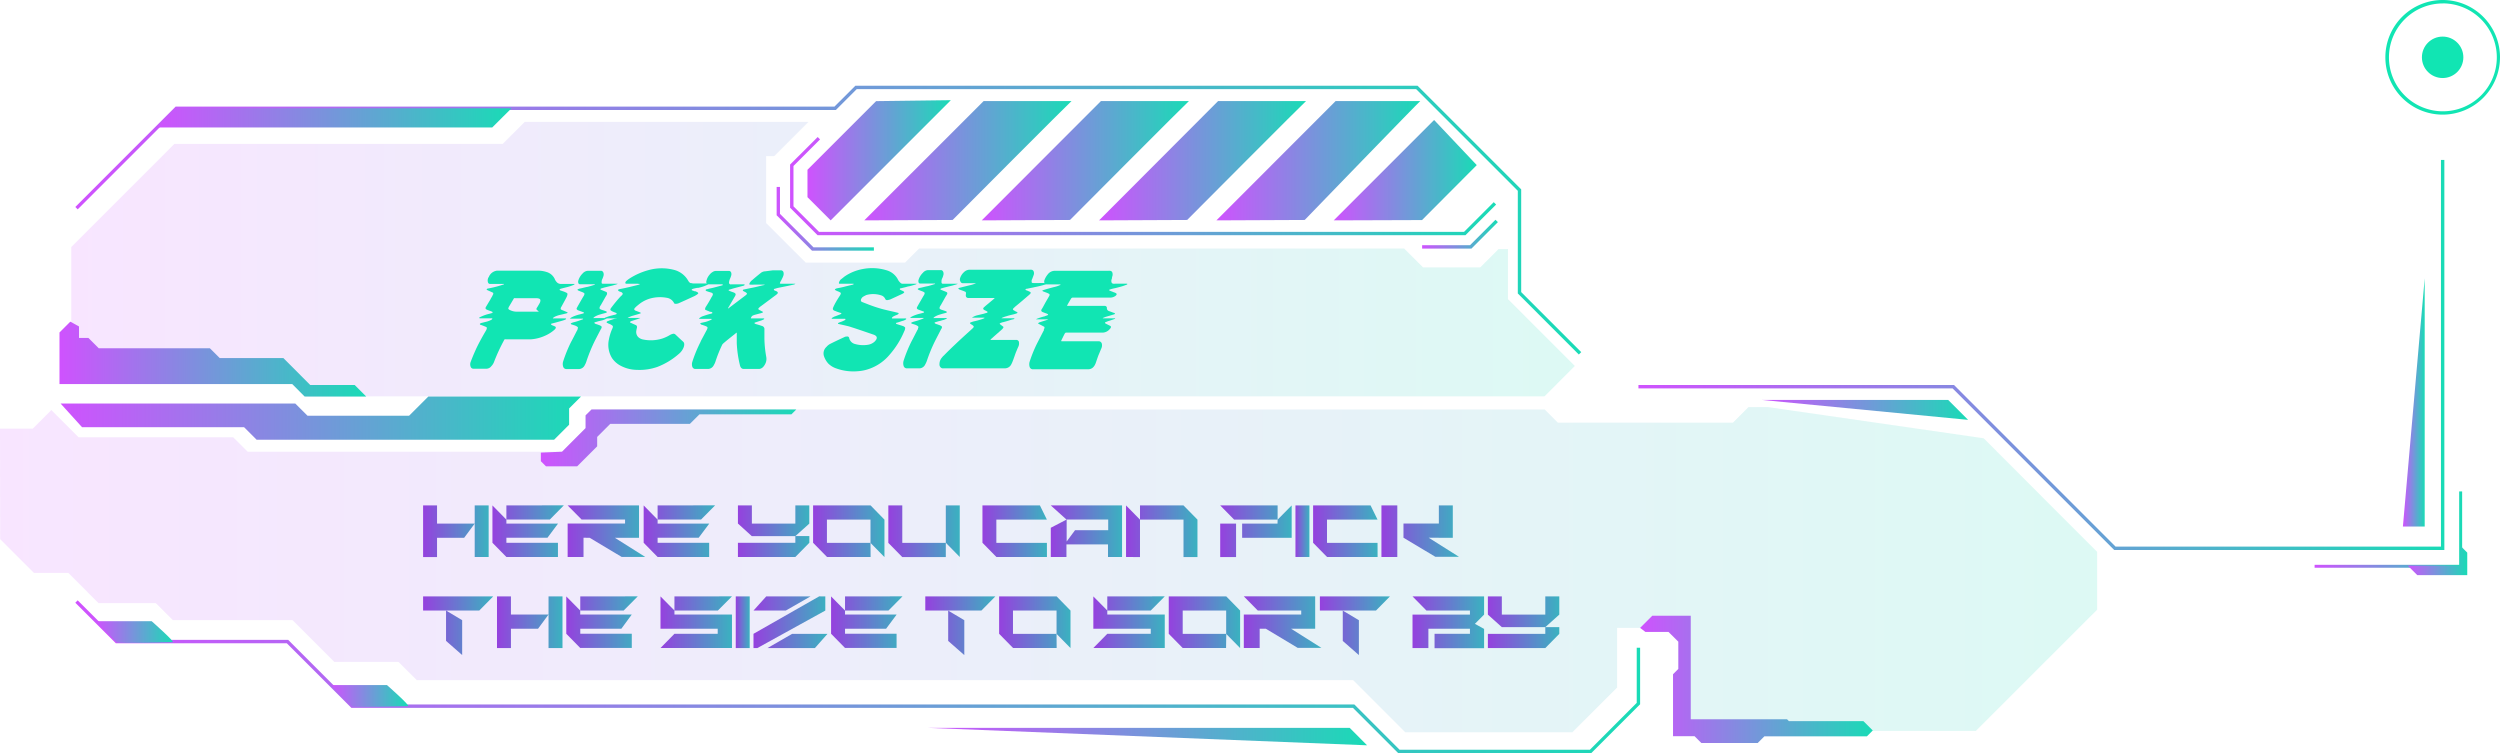 <svg xmlns="http://www.w3.org/2000/svg" xmlns:xlink="http://www.w3.org/1999/xlink" viewBox="0 0 494.63 149.01"><defs><style>.cls-1{fill:url(#New_Gradient_Swatch_1);}.cls-2{fill:url(#New_Gradient_Swatch_1-2);}.cls-3{fill:url(#New_Gradient_Swatch_1-3);}.cls-4{fill:url(#New_Gradient_Swatch_1-4);}.cls-5{fill:url(#New_Gradient_Swatch_1-5);}.cls-6{fill:url(#New_Gradient_Swatch_1-6);}.cls-7{fill:url(#New_Gradient_Swatch_1-7);}.cls-8{fill:url(#New_Gradient_Swatch_1-8);}.cls-9{fill:url(#New_Gradient_Swatch_1-9);}.cls-10{fill:url(#New_Gradient_Swatch_1-10);}.cls-11{fill:url(#New_Gradient_Swatch_1-11);}.cls-12{fill:url(#New_Gradient_Swatch_1-12);}.cls-13{fill:url(#New_Gradient_Swatch_1-13);}.cls-14{fill:url(#New_Gradient_Swatch_1-14);}.cls-15{fill:url(#New_Gradient_Swatch_1-15);}.cls-16{fill:url(#New_Gradient_Swatch_1-16);}.cls-17{fill:#11e5b3;}.cls-18{fill:url(#New_Gradient_Swatch_1-17);}.cls-19{fill:url(#New_Gradient_Swatch_1-18);}.cls-20{opacity:0.15;}.cls-21{fill:url(#New_Gradient_Swatch_1-19);}.cls-22{fill:url(#New_Gradient_Swatch_1-20);}.cls-23{fill:url(#New_Gradient_Swatch_1-21);}.cls-24{fill:url(#New_Gradient_Swatch_1-22);}.cls-25{fill:url(#New_Gradient_Swatch_1-23);}.cls-26{fill:url(#New_Gradient_Swatch_1-24);}.cls-27{fill:url(#New_Gradient_Swatch_1-25);}.cls-28{fill:url(#New_Gradient_Swatch_1-26);}.cls-29{fill:url(#New_Gradient_Swatch_2);}.cls-30{fill:url(#New_Gradient_Swatch_2-2);}.cls-31{fill:url(#New_Gradient_Swatch_2-3);}.cls-32{fill:url(#New_Gradient_Swatch_2-4);}.cls-33{fill:url(#New_Gradient_Swatch_2-5);}.cls-34{fill:url(#New_Gradient_Swatch_2-6);}.cls-35{fill:url(#New_Gradient_Swatch_2-7);}.cls-36{fill:url(#New_Gradient_Swatch_2-8);}.cls-37{fill:url(#New_Gradient_Swatch_2-9);}.cls-38{fill:url(#New_Gradient_Swatch_2-10);}.cls-39{fill:url(#New_Gradient_Swatch_2-11);}.cls-40{fill:url(#New_Gradient_Swatch_2-12);}.cls-41{fill:url(#New_Gradient_Swatch_2-13);}.cls-42{fill:url(#New_Gradient_Swatch_2-14);}.cls-43{fill:url(#New_Gradient_Swatch_2-15);}.cls-44{fill:url(#New_Gradient_Swatch_2-16);}.cls-45{fill:url(#New_Gradient_Swatch_2-17);}.cls-46{fill:url(#New_Gradient_Swatch_2-18);}.cls-47{fill:url(#New_Gradient_Swatch_2-19);}.cls-48{fill:url(#New_Gradient_Swatch_2-20);}.cls-49{fill:url(#New_Gradient_Swatch_2-21);}.cls-50{fill:url(#New_Gradient_Swatch_2-22);}.cls-51{fill:url(#New_Gradient_Swatch_2-23);}.cls-52{fill:url(#New_Gradient_Swatch_2-24);}.cls-53{fill:url(#New_Gradient_Swatch_2-25);}.cls-54{fill:url(#New_Gradient_Swatch_2-26);}.cls-55{fill:url(#New_Gradient_Swatch_2-27);}.cls-56{fill:url(#New_Gradient_Swatch_2-28);}.cls-57{fill:url(#New_Gradient_Swatch_2-29);}</style><linearGradient id="New_Gradient_Swatch_1" x1="14.9" y1="43.55" x2="312.85" y2="43.55" gradientUnits="userSpaceOnUse"><stop offset="0" stop-color="#cf52fe"/><stop offset="1" stop-color="#19dbb6"/></linearGradient><linearGradient id="New_Gradient_Swatch_1-2" x1="14.9" y1="133.89" x2="324.5" y2="133.89" xlink:href="#New_Gradient_Swatch_1"/><linearGradient id="New_Gradient_Swatch_1-3" x1="324.17" y1="70.23" x2="483.62" y2="70.23" xlink:href="#New_Gradient_Swatch_1"/><linearGradient id="New_Gradient_Swatch_1-4" x1="31.09" y1="23.33" x2="101.18" y2="23.33" xlink:href="#New_Gradient_Swatch_1"/><linearGradient id="New_Gradient_Swatch_1-5" x1="19.02" y1="125.05" x2="34.2" y2="125.05" xlink:href="#New_Gradient_Swatch_1"/><linearGradient id="New_Gradient_Swatch_1-6" x1="65.56" y1="137.69" x2="80.74" y2="137.69" xlink:href="#New_Gradient_Swatch_1"/><linearGradient id="New_Gradient_Swatch_1-7" x1="156.32" y1="36.82" x2="296.01" y2="36.82" xlink:href="#New_Gradient_Swatch_1"/><linearGradient id="New_Gradient_Swatch_1-8" x1="159.76" y1="31.71" x2="188.13" y2="31.71" xlink:href="#New_Gradient_Swatch_1"/><linearGradient id="New_Gradient_Swatch_1-9" x1="171.02" y1="31.81" x2="212.01" y2="31.81" xlink:href="#New_Gradient_Swatch_1"/><linearGradient id="New_Gradient_Swatch_1-10" x1="194.24" y1="31.81" x2="235.23" y2="31.81" xlink:href="#New_Gradient_Swatch_1"/><linearGradient id="New_Gradient_Swatch_1-11" x1="217.45" y1="31.81" x2="258.44" y2="31.81" xlink:href="#New_Gradient_Swatch_1"/><linearGradient id="New_Gradient_Swatch_1-12" x1="240.67" y1="31.81" x2="280.99" y2="31.81" xlink:href="#New_Gradient_Swatch_1"/><linearGradient id="New_Gradient_Swatch_1-13" x1="263.88" y1="33.67" x2="292.18" y2="33.67" xlink:href="#New_Gradient_Swatch_1"/><linearGradient id="New_Gradient_Swatch_1-14" x1="183.55" y1="145.74" x2="270.48" y2="145.74" xlink:href="#New_Gradient_Swatch_1"/><linearGradient id="New_Gradient_Swatch_1-15" x1="348.57" y1="81.1" x2="389.39" y2="81.1" xlink:href="#New_Gradient_Swatch_1"/><linearGradient id="New_Gradient_Swatch_1-16" x1="475.42" y1="79.62" x2="479.73" y2="79.62" xlink:href="#New_Gradient_Swatch_1"/><linearGradient id="New_Gradient_Swatch_1-17" x1="153.66" y1="43.29" x2="172.9" y2="43.29" xlink:href="#New_Gradient_Swatch_1"/><linearGradient id="New_Gradient_Swatch_1-18" x1="281.36" y1="46.33" x2="296.35" y2="46.33" xlink:href="#New_Gradient_Swatch_1"/><linearGradient id="New_Gradient_Swatch_1-19" x1="14.09" y1="51.27" x2="311.58" y2="51.27" xlink:href="#New_Gradient_Swatch_1"/><linearGradient id="New_Gradient_Swatch_1-20" x1="11.77" y1="71.05" x2="72.46" y2="71.05" xlink:href="#New_Gradient_Swatch_1"/><linearGradient id="New_Gradient_Swatch_1-21" x1="11.99" y1="82.73" x2="114.95" y2="82.73" xlink:href="#New_Gradient_Swatch_1"/><linearGradient id="New_Gradient_Swatch_1-22" x1="0" y1="112.71" x2="414.92" y2="112.71" xlink:href="#New_Gradient_Swatch_1"/><linearGradient id="New_Gradient_Swatch_1-23" x1="324.5" y1="134.42" x2="370.53" y2="134.42" xlink:href="#New_Gradient_Swatch_1"/><linearGradient id="New_Gradient_Swatch_1-24" x1="107.01" y1="86.64" x2="157.54" y2="86.64" xlink:href="#New_Gradient_Swatch_1"/><linearGradient id="New_Gradient_Swatch_1-25" x1="457.95" y1="104.78" x2="487.14" y2="104.78" xlink:href="#New_Gradient_Swatch_1"/><linearGradient id="New_Gradient_Swatch_1-26" x1="476.37" y1="110.91" x2="488.15" y2="110.91" xlink:href="#New_Gradient_Swatch_1"/><linearGradient id="New_Gradient_Swatch_2" x1="83.71" y1="105.09" x2="96.68" y2="105.09" gradientUnits="userSpaceOnUse"><stop offset="0" stop-color="#9541de"/><stop offset="1" stop-color="#3ab2c0"/></linearGradient><linearGradient id="New_Gradient_Swatch_2-2" x1="97.43" y1="105.09" x2="111.56" y2="105.09" xlink:href="#New_Gradient_Swatch_2"/><linearGradient id="New_Gradient_Swatch_2-3" x1="112.31" y1="105.09" x2="127.65" y2="105.09" xlink:href="#New_Gradient_Swatch_2"/><linearGradient id="New_Gradient_Swatch_2-4" x1="127.35" y1="105.09" x2="141.49" y2="105.09" xlink:href="#New_Gradient_Swatch_2"/><linearGradient id="New_Gradient_Swatch_2-5" x1="145.99" y1="105.09" x2="160.12" y2="105.09" xlink:href="#New_Gradient_Swatch_2"/><linearGradient id="New_Gradient_Swatch_2-6" x1="160.87" y1="105.09" x2="175.01" y2="105.09" xlink:href="#New_Gradient_Swatch_2"/><linearGradient id="New_Gradient_Swatch_2-7" x1="175.76" y1="105.09" x2="189.89" y2="105.09" xlink:href="#New_Gradient_Swatch_2"/><linearGradient id="New_Gradient_Swatch_2-8" x1="194.4" y1="105.09" x2="207.15" y2="105.09" xlink:href="#New_Gradient_Swatch_2"/><linearGradient id="New_Gradient_Swatch_2-9" x1="207.9" y1="105.09" x2="222.04" y2="105.09" xlink:href="#New_Gradient_Swatch_2"/><linearGradient id="New_Gradient_Swatch_2-10" x1="222.79" y1="105.09" x2="236.92" y2="105.09" xlink:href="#New_Gradient_Swatch_2"/><linearGradient id="New_Gradient_Swatch_2-11" x1="241.42" y1="105.09" x2="255.56" y2="105.09" xlink:href="#New_Gradient_Swatch_2"/><linearGradient id="New_Gradient_Swatch_2-12" x1="256.31" y1="105.09" x2="259.07" y2="105.09" xlink:href="#New_Gradient_Swatch_2"/><linearGradient id="New_Gradient_Swatch_2-13" x1="259.82" y1="105.09" x2="272.57" y2="105.09" xlink:href="#New_Gradient_Swatch_2"/><linearGradient id="New_Gradient_Swatch_2-14" x1="273.32" y1="105.09" x2="288.66" y2="105.09" xlink:href="#New_Gradient_Swatch_2"/><linearGradient id="New_Gradient_Swatch_2-15" x1="83.71" y1="123.8" x2="97.58" y2="123.8" xlink:href="#New_Gradient_Swatch_2"/><linearGradient id="New_Gradient_Swatch_2-16" x1="98.33" y1="123.1" x2="111.29" y2="123.1" xlink:href="#New_Gradient_Swatch_2"/><linearGradient id="New_Gradient_Swatch_2-17" x1="112.05" y1="123.1" x2="126.18" y2="123.1" xlink:href="#New_Gradient_Swatch_2"/><linearGradient id="New_Gradient_Swatch_2-18" x1="130.68" y1="123.1" x2="144.82" y2="123.1" xlink:href="#New_Gradient_Swatch_2"/><linearGradient id="New_Gradient_Swatch_2-19" x1="145.57" y1="123.1" x2="148.33" y2="123.1" xlink:href="#New_Gradient_Swatch_2"/><linearGradient id="New_Gradient_Swatch_2-20" x1="149.08" y1="123.1" x2="163.68" y2="123.1" xlink:href="#New_Gradient_Swatch_2"/><linearGradient id="New_Gradient_Swatch_2-21" x1="164.43" y1="123.1" x2="178.56" y2="123.1" xlink:href="#New_Gradient_Swatch_2"/><linearGradient id="New_Gradient_Swatch_2-22" x1="183.07" y1="123.8" x2="196.93" y2="123.8" xlink:href="#New_Gradient_Swatch_2"/><linearGradient id="New_Gradient_Swatch_2-23" x1="197.68" y1="123.1" x2="211.82" y2="123.1" xlink:href="#New_Gradient_Swatch_2"/><linearGradient id="New_Gradient_Swatch_2-24" x1="216.32" y1="123.1" x2="230.45" y2="123.1" xlink:href="#New_Gradient_Swatch_2"/><linearGradient id="New_Gradient_Swatch_2-25" x1="231.2" y1="123.1" x2="245.34" y2="123.1" xlink:href="#New_Gradient_Swatch_2"/><linearGradient id="New_Gradient_Swatch_2-26" x1="246.09" y1="123.1" x2="261.43" y2="123.1" xlink:href="#New_Gradient_Swatch_2"/><linearGradient id="New_Gradient_Swatch_2-27" x1="261.13" y1="123.8" x2="274.99" y2="123.8" xlink:href="#New_Gradient_Swatch_2"/><linearGradient id="New_Gradient_Swatch_2-28" x1="279.49" y1="123.1" x2="293.63" y2="123.1" xlink:href="#New_Gradient_Swatch_2"/><linearGradient id="New_Gradient_Swatch_2-29" x1="294.38" y1="123.1" x2="308.51" y2="123.1" xlink:href="#New_Gradient_Swatch_2"/></defs><title>divider_subtree_07</title><g id="Layer_2" data-name="Layer 2"><g id="Layer_1-2" data-name="Layer 1"><polygon class="cls-1" points="312.37 70.14 300.3 58.06 300.3 37.75 280.18 17.63 169.51 17.63 165.38 21.76 35.03 21.76 15.37 41.42 14.9 40.95 34.75 21.09 165.1 21.09 169.24 16.96 280.46 16.96 300.97 37.47 300.97 57.79 312.85 69.67 312.37 70.14"/><polygon class="cls-2" points="314.83 149.01 276.64 149.01 267.68 140.05 69.52 140.05 56.74 127.27 22.92 127.27 14.9 119.25 15.37 118.78 23.2 126.6 57.02 126.6 69.79 139.38 267.96 139.38 276.91 148.34 314.56 148.34 323.83 139.06 323.83 128.16 324.5 128.16 324.5 139.34 314.83 149.01"/><polygon class="cls-3" points="483.62 108.82 418.3 108.82 386.32 76.84 324.17 76.84 324.17 76.17 386.6 76.17 418.57 108.15 482.95 108.15 482.95 31.64 483.62 31.64 483.62 108.82"/><polygon class="cls-4" points="31.09 25.22 97.39 25.22 101.19 21.43 34.89 21.43 31.09 25.22"/><path class="cls-5" d="M19,122.9H30s4.72,4.16,4.16,4.16-10.78.31-11.09,0Z"/><path class="cls-6" d="M65.56,135.54h11s4.73,4.16,4.16,4.16-10.78.31-11.09,0Z"/><polygon class="cls-7" points="289.94 46.54 161.76 46.54 156.32 41.1 156.32 32.56 161.78 27.11 162.25 27.58 156.99 32.84 156.99 40.82 162.04 45.87 289.67 45.87 295.54 40 296.01 40.47 289.94 46.54"/><polygon class="cls-8" points="173.34 20.01 159.76 33.59 159.76 39.01 164.35 43.6 188.13 19.82 173.34 20.01"/><path class="cls-9" d="M171,43.6,194.61,20H212c-.11,0-23.52,23.52-23.52,23.52Z"/><path class="cls-10" d="M194.24,43.6,217.82,20h17.41c-.11,0-23.53,23.52-23.53,23.52Z"/><path class="cls-11" d="M217.45,43.6,241,20h17.4c-.11,0-23.52,23.52-23.52,23.52Z"/><path class="cls-12" d="M240.67,43.6,264.25,20H281c-.11,0-22.86,23.52-22.86,23.52Z"/><path class="cls-13" d="M283.74,23.74,263.88,43.6l17.47-.06s5.07-5.1,10.83-10.87Z"/><polyline class="cls-14" points="183.55 144.01 267.04 144.01 270.48 147.46"/><polyline class="cls-15" points="348.57 79.13 385.45 79.13 389.39 83.07"/><polyline class="cls-16" points="475.42 104.17 479.73 104.17 479.73 55.07"/><circle class="cls-17" cx="483.28" cy="11.34" r="4.1"/><path class="cls-17" d="M483.28,22.68a11.34,11.34,0,1,1,11.35-11.34A11.35,11.35,0,0,1,483.28,22.68Zm0-22A10.67,10.67,0,1,0,494,11.34,10.69,10.69,0,0,0,483.28.67Z"/><polygon class="cls-18" points="172.9 49.6 160.66 49.6 153.66 42.59 153.66 36.98 154.32 36.98 154.32 42.31 160.94 48.93 172.9 48.93 172.9 49.6"/><polygon class="cls-19" points="291.13 49.18 281.37 49.18 281.37 48.51 290.85 48.51 295.88 43.48 296.36 43.95 291.13 49.18"/><g class="cls-20"><polygon class="cls-21" points="14.1 48.88 34.49 28.48 99.45 28.48 103.81 24.13 159.94 24.13 153.18 30.89 151.58 30.89 151.58 44.13 159.42 51.96 179.06 51.96 181.85 49.17 277.81 49.17 281.54 52.9 292.87 52.9 296.49 49.28 298.35 49.28 298.35 59.18 311.58 72.41 305.58 78.42 60.51 78.42 55.25 73.16 14.1 73.16 14.1 48.88"/></g><polygon class="cls-22" points="13.91 63.64 11.77 65.78 11.77 75.99 57.82 75.99 60.28 78.46 72.46 78.46 70.17 76.17 61.38 76.17 56.07 70.85 43.48 70.85 41.53 68.91 19.54 68.91 17.49 66.86 15.63 66.86 15.63 64.59 13.91 63.64"/><polygon class="cls-23" points="11.99 79.84 58.42 79.84 60.84 82.25 80.94 82.25 84.74 78.46 114.95 78.46 112.6 80.81 112.6 84.03 109.63 87 50.77 87 48.29 84.52 16.23 84.52 11.99 79.84"/><g class="cls-20"><polygon class="cls-24" points="0 84.81 6.48 84.81 10.16 81.13 15.54 86.52 46.15 86.52 49 89.37 111.2 89.37 115.86 84.7 115.86 82.18 117.03 81.02 305.62 81.02 308.23 83.63 342.85 83.63 345.94 80.54 349.77 80.54 392.46 86.71 414.92 109.18 414.92 120.63 390.92 144.62 332.13 144.62 332.13 124.23 319.95 124.23 319.95 136.03 311.09 144.88 278.03 144.88 267.71 134.56 82.45 134.56 78.84 130.96 66.14 130.96 57.87 122.69 34.2 122.69 30.83 119.33 19.49 119.33 13.52 113.35 6.72 113.35 0.03 106.66 0 84.81"/></g><polygon class="cls-25" points="324.5 124.23 326.9 121.83 334.52 121.83 334.52 142.31 353.57 142.31 353.94 142.68 368.68 142.68 370.53 144.53 369.38 145.68 349.09 145.68 347.77 147 336.61 147 335.27 145.66 331.01 145.66 331.01 133.4 332.06 132.35 332.06 126.96 330.12 125.03 325.55 125.03 324.5 124.23"/><polygon class="cls-26" points="111.2 89.37 115.86 84.7 115.86 82.18 117.03 81.02 157.54 81.02 156.58 81.98 138.39 81.98 136.5 83.86 120.74 83.86 118.15 86.45 118.15 88.31 114.2 92.26 108.02 92.26 107.01 91.25 107.01 89.55 111.2 89.37"/><polygon class="cls-27" points="487.14 112.33 457.95 112.33 457.95 111.75 486.55 111.75 486.55 97.23 487.14 97.23 487.14 112.33"/><polygon class="cls-28" points="486.85 108.04 488.15 109.34 488.15 113.79 478.26 113.79 476.37 111.9 486.72 111.9 486.85 108.04"/><path class="cls-29" d="M86.47,100v3.59h7.45l-2.09,2.82H86.47v3.81H83.71V100Zm7.45,0h2.76V110.2H93.92V100Z"/><path class="cls-30" d="M108.32,106.39h-8.13v1h10.2v2.81h-10.2l-2.76-2.81V100l2.76,2.81v.78h10.22Zm3.24-6.41-2.77,2.81h-8.6V100Z"/><path class="cls-31" d="M115.45,106.39v3.81h-3.14v-6.62h11.36v-.79h-8.6L112.31,100h14.12v6.41h-4.77l6,3.78H123l-6.32-3.78Z"/><path class="cls-32" d="M138.24,106.39h-8.13v1h10.2v2.81h-10.2l-2.76-2.81V100l2.76,2.81v.78h10.22Zm3.25-6.41-2.78,2.81h-8.6V100Z"/><path class="cls-33" d="M160.12,100v3.6l-2.77,2.48h-8.6L146,103.58V100h2.76v3.6h8.6V100ZM146,107.39h11.36v-1.33h2.77v1.33l-2.77,2.81H146Z"/><path class="cls-34" d="M172.25,110.2h-8.62l-2.76-2.81V100h11.38l2.74,2.81,0,7.41-2.76-2.81v-4.6h-8.62v4.6h8.62Z"/><path class="cls-35" d="M178.52,100v7.41h8.61v2.81h-8.61l-2.76-2.81V100Zm8.61,0h2.76V110.2l-2.76-2.81Z"/><path class="cls-36" d="M207.14,110.2h-10l-2.76-2.81V100h11.37l1.38,2.81h-10v4.6h10Z"/><path class="cls-37" d="M207.9,100H222V110.2h-2.78v-2.49H211v2.49H207.9v-5.78l3.14-1.63v4.35l1.66-2.24h6.56v-2.11H211Z"/><path class="cls-38" d="M222.79,110.2V100l2.76,2.81v7.41ZM234.16,100l2.76,2.81v7.41h-2.76v-7.41h-8.61V100Z"/><path class="cls-39" d="M241.42,100h11.36v2.81h-8.6Zm0,10.22v-6.62h3.14v6.62Zm11.36-7.41,2.78-2.81v6.41h-9.8v-2.81h7Z"/><path class="cls-40" d="M259.07,100V110.2h-2.76V100Z"/><path class="cls-41" d="M272.56,110.2h-10l-2.76-2.81V100h11.37l1.38,2.81h-10v4.6h10Z"/><path class="cls-42" d="M273.32,110.2V100h3.14V110.2Zm9.35-3.81,6,3.78H284l-6.32-3.78v-2.81h7V100h2.76v6.41Z"/><path class="cls-43" d="M97.58,118l-2.76,2.8H83.71V118ZM91.44,129.6l-3.19-2.8v-6l3.19,1.9Z"/><path class="cls-44" d="M101.09,118v3.58h7.44l-2.08,2.82h-5.36v3.82H98.33V118Zm7.44,0h2.76v10.22h-2.76V118Z"/><path class="cls-45" d="M122.94,124.39h-8.13v1H125v2.81h-10.2l-2.76-2.81V118l2.76,2.8v.78H125Zm3.24-6.4-2.78,2.8h-8.59V118Z"/><path class="cls-46" d="M133.44,120.79v.8h11.38v6.62H130.68l2.76-2.81H142v-1H130.68V118Zm11.38-2.8-2.78,2.8h-8.6V118Z"/><path class="cls-47" d="M148.33,118v10.22h-2.76V118Z"/><path class="cls-48" d="M163.29,118v2.8l-13.45,7.42h-.76V125.4l13-7.41Zm-2.93,0-4.89,2.8h-6.39l2.52-2.8Zm-3.64,7.41h7l-2.49,2.81h-9.38Z"/><path class="cls-49" d="M175.32,124.39h-8.13v1h10.2v2.81h-10.2l-2.76-2.81V118l2.76,2.8v.78h10.22Zm3.24-6.4-2.77,2.8h-8.6V118Z"/><path class="cls-50" d="M196.93,118l-2.76,2.8h-11.1V118Zm-6.14,11.61-3.19-2.8v-6l3.19,1.9Z"/><path class="cls-51" d="M209.06,128.21h-8.62l-2.76-2.81V118h11.38l2.74,2.8,0,7.42-2.76-2.81v-4.61h-8.62v4.61h8.62Z"/><path class="cls-52" d="M219.08,120.79v.8h11.37v6.62H216.32l2.76-2.81h8.6v-1H216.32V118Zm11.37-2.8-2.77,2.8h-8.6V118Z"/><path class="cls-53" d="M242.58,128.21H234l-2.76-2.81V118h11.38l2.74,2.8,0,7.42-2.76-2.81v-4.61H234v4.61h8.62Z"/><path class="cls-54" d="M249.23,124.39v3.82h-3.14v-6.62h11.36v-.8h-8.6l-2.76-2.8h14.12v6.4h-4.77l6,3.79h-4.69l-6.31-3.79Z"/><path class="cls-55" d="M275,118l-2.76,2.8h-11.1V118Zm-6.14,11.61-3.19-2.8v-6l3.19,1.9Z"/><path class="cls-56" d="M293.63,118v3.6l-1.82,1.83,1.82,1v3.82h-9.8V125.4h7v-1h-8.22v3.82h-3.14v-6.62h11.36v-.8h-8.6l-2.76-2.8Z"/><path class="cls-57" d="M308.51,118v3.6l-2.77,2.48h-8.6l-2.76-2.48V118h2.76v3.6h8.6V118Zm-14.13,7.41h11.36v-1.33h2.77v1.33l-2.77,2.81H294.38Z"/><path class="cls-17" d="M105,67.14c-.34,0-2,0-4.91,0a.47.47,0,0,0-.25,0,1.66,1.66,0,0,0-.19.32,35.19,35.19,0,0,0-1.88,4.09,2.5,2.5,0,0,1-.56.9,1.26,1.26,0,0,1-.89.5H93.69a.56.56,0,0,1-.57-.39,1.31,1.31,0,0,1,0-.95c.26-.69.59-1.5,1-2.41s1.09-2.2,2-3.75a1.33,1.33,0,0,0,.21-.56c0-.1-.09-.18-.26-.25s-.33-.14-.87-.34h-.06c-.14-.06-.21-.13-.19-.21s.14-.15.36-.21l1-.25a3.69,3.69,0,0,0,1-.42c.07-.08.11-.13.11-.16s0,0-.08-.07H95.06c-.15,0-.23,0-.25-.08s.2-.18.62-.36a7.52,7.52,0,0,1,1.37-.45l.5-.14c.09,0,.15-.09.16-.14s0-.11-.13-.14a.69.69,0,0,0-.18-.09l-.34-.12-.27-.1a2.46,2.46,0,0,1-.36-.17c-.15-.11-.16-.29,0-.53l.56-.94a5.61,5.61,0,0,0,.42-.74,3.74,3.74,0,0,0,.34-.62c.13-.22.13-.38,0-.47l-1.12-.51c-.08,0-.1-.06-.08-.12s.07-.12.16-.16L97,57a22.18,22.18,0,0,0,2.58-.7c.09,0,.14-.06.14-.12a.1.1,0,0,0-.08,0H97a.44.44,0,0,1-.42-.23,1.21,1.21,0,0,1,.14-1.17,2,2,0,0,1,1.63-1.23h7.84a5.8,5.8,0,0,1,2,.28,2.58,2.58,0,0,1,1.54,1.31,2,2,0,0,0,.56.81,1.17,1.17,0,0,0,.72.23h2.61c.05,0,.08,0,.08,0s-.05.12-.17.17a7.8,7.8,0,0,1-1.31.45l-.6.15-.61.16c-.18.05-.28.12-.3.19a.32.32,0,0,0,.19.17l.51.17a3.3,3.3,0,0,1,.5.2c.22.09.35.19.37.3a1.72,1.72,0,0,1-.2.68q-.09.2-.87,1.62l-.1.18a1.72,1.72,0,0,1-.12.21c-.08.19-.07.32,0,.39a1,1,0,0,0,.34.17l.87.37c.13.07.14.14,0,.19a1.45,1.45,0,0,1-.39.11l-.37.1-.39.09-.39.09a4.54,4.54,0,0,0-.68.23,2.12,2.12,0,0,0-.42.22c-.13.09-.18.16-.16.2s.07,0,.16,0h2.16c.19,0,.28,0,.28.09s-.1.13-.31.22-.58.19-1.12.34l-.64.18-.58.15-.23.06c-.12.06-.13.12-.06.2l.23.14.23.09.3.13c.24.15.19.37-.14.67a7.18,7.18,0,0,1-1.88,1.18A8.15,8.15,0,0,1,105,67.14ZM106.12,59H102a.78.78,0,0,0-.28,0,.68.68,0,0,0-.14.2l-.08.14c-.19.31-.43.73-.73,1.23a1.17,1.17,0,0,0-.2.48c0,.09.08.17.23.25a3.05,3.05,0,0,0,1.26.36h4.37c.09,0,.14,0,.15,0s0-.06-.07-.1,0,0-.08-.07-.1-.06-.11-.1-.2-.15-.2-.22a.91.91,0,0,1,.2-.42c.22-.37.38-.64.47-.81.22-.47.17-.76-.17-.87A1.7,1.7,0,0,0,106.12,59Z"/><path class="cls-17" d="M119.31,56.14h2.83l.07,0a0,0,0,0,1,0,0s0,0-.09.06-.47.16-1,.31l-1.49.36-.69.2a.2.2,0,0,0-.14.14c0,.05,0,.09.08.11l.25.11a.94.94,0,0,1,.2.08c.39.15.61.25.67.28s.21.3,0,.62-.57,1-1.15,2a1.1,1.1,0,0,0-.24.54q0,.15.3.3l.46.15.43.15c.19.08.28.14.28.2s-.15.14-.39.2c-.54.14-.9.25-1.07.3a3.89,3.89,0,0,0-1,.45c-.15.11-.22.19-.2.23s.06,0,.17,0h2.1l.24,0s.07,0,.07.07-.05.07-.14.11-.31.14-.48.2-.41.12-.73.19a6.06,6.06,0,0,0-.61.17,1.58,1.58,0,0,0-.37.11c-.11.06-.12.12,0,.2a.73.73,0,0,0,.19.11l.19.06a1.28,1.28,0,0,1,.21.07l.19.07a1.49,1.49,0,0,1,.37.16c.14.08.22.16.23.24a.93.93,0,0,1-.18.46c-.73,1.4-1.16,2.23-1.29,2.5A32.09,32.09,0,0,0,116,71.57a3.83,3.83,0,0,1-.3.67,1.34,1.34,0,0,1-1.1.78c-1,0-1.85,0-2.55,0a.65.65,0,0,1-.62-.46,1.69,1.69,0,0,1,0-1.08,28.54,28.54,0,0,1,1.56-3.83c.08-.12.47-.87,1.18-2.27l.09-.11a.39.39,0,0,0,0-.14q.16-.34,0-.45a1.67,1.67,0,0,0-.39-.23,2.46,2.46,0,0,0-.34-.12l-.3-.1a.87.87,0,0,1-.23-.08c-.11-.08-.09-.15.06-.23a3,3,0,0,1,.36-.14,12,12,0,0,0,1.82-.59c.08,0,.12,0,.12-.08s0-.06-.06-.06H113c-.17,0-.25,0-.25,0a1.89,1.89,0,0,1,.36-.28,7.15,7.15,0,0,1,1.57-.56l.64-.17c.11,0,.18-.08.2-.14a.13.13,0,0,0,0-.07.26.26,0,0,0-.14-.07l-.93-.34a.71.71,0,0,1-.28-.16c-.11-.1-.12-.24,0-.42s.07-.14.17-.31c.7-1.23,1.08-1.88,1.12-1.93a1,1,0,0,0,.18-.47c0-.08-.08-.16-.21-.23a3,3,0,0,0-.48-.2l-.42-.17c-.19-.07-.27-.14-.27-.21s.14-.13.38-.21a7.42,7.42,0,0,0,.76-.17c.37-.09.66-.16.87-.19.43-.11.85-.24,1.26-.37.11,0,.16-.08.16-.14s0,0-.11,0-.42,0-.64,0h-2.16a.36.36,0,0,1-.35-.21.84.84,0,0,1,0-.55,3.33,3.33,0,0,1,.85-1.38,1.48,1.48,0,0,1,1-.52H119a.53.53,0,0,1,.21.11.75.75,0,0,1,.15.2.66.66,0,0,1,.07.26.91.91,0,0,1,0,.32,3.77,3.77,0,0,1-.23.68,1.27,1.27,0,0,0-.16.75C119,56,119.08,56.16,119.31,56.14Z"/><path class="cls-17" d="M126.14,56.14H124c-.19,0-.28-.06-.28-.17s.06-.27.25-.42a5.48,5.48,0,0,1,.59-.45,13.57,13.57,0,0,1,3.83-1.68,9.68,9.68,0,0,1,5.07,0A4.53,4.53,0,0,1,136,55.27a.65.65,0,0,0,.09.15l.1.16.09.14a.35.35,0,0,0,.09.11l.1.08a.38.38,0,0,0,.13.09l.15,0a1.73,1.73,0,0,0,.62.09h1.48l.69,0h.32c.17,0,.25,0,.25.08s-.11.16-.33.26a8.09,8.09,0,0,1-1.66.53l-.21,0-.39.08-.29.07c-.23.06-.35.12-.37.2s0,.11.14.17l.09,0,.15.08.17.06.15,0a2.63,2.63,0,0,1,.37.17c.15.07.22.15.22.22s-.1.18-.31.31-.29.18-.42.25c-1.38.64-2.4,1.1-3.08,1.4a1.59,1.59,0,0,1-.56.14c-.22,0-.37,0-.44-.19a1.9,1.9,0,0,0-1.43-1,7.21,7.21,0,0,0-3.53.22,6.3,6.3,0,0,0-2.16,1.24,3.37,3.37,0,0,0-.39.33c-.22.21-.34.36-.35.46s.08.2.27.3a2,2,0,0,1,.3.11l.29.11a2.93,2.93,0,0,1,.39.17c.09.06.07.11-.06.17l-.45.14-1.23.36a4.59,4.59,0,0,0-.64.28c-.1,0-.14.07-.14.09s0,0,.11,0h.31c1,0,1.69,0,1.93,0,.07,0,.11,0,.11,0s0,.06-.14.08a8,8,0,0,1-.78.28l-.81.26c-.17.07-.27.14-.29.19s0,.1.17.17l1,.45c.21.11.26.32.17.64a2.7,2.7,0,0,0-.08.39,1.47,1.47,0,0,0,.28,1.24,1.82,1.82,0,0,0,1,.56,7.56,7.56,0,0,0,3.91-.2,7.75,7.75,0,0,0,1.35-.62,2,2,0,0,1,.64-.28.52.52,0,0,1,.56.14c.56.53,1.06,1,1.49,1.38.26.22.31.58.14,1.09a3.1,3.1,0,0,1-.9,1.29,14.06,14.06,0,0,1-4.31,2.63,10.57,10.57,0,0,1-4,.59,7.08,7.08,0,0,1-3.16-.76,4.71,4.71,0,0,1-1.8-1.54,5,5,0,0,1-.64-3.7,9.86,9.86,0,0,1,.67-2.15,1,1,0,0,0,.12-.46.41.41,0,0,0-.23-.24,2,2,0,0,0-.56-.28l-.42-.2a.12.12,0,0,1,0-.14c0-.05,0-.1.12-.14l.47-.19.87-.28a.34.34,0,0,0,.14-.05l.15,0,.13,0s.06,0,.06-.06v0s0,0,0,0h-2.3s-.06,0-.06,0a.17.17,0,0,1,.06-.12,4.53,4.53,0,0,1,.48-.19c.15-.06.4-.13.75-.23l.33-.08a2,2,0,0,1,.34-.08l.26-.09c.09,0,.14-.08.14-.14s0-.09,0-.11l-.7-.28a1.72,1.72,0,0,1-.31-.17c-.15-.07-.22-.16-.22-.25a.83.83,0,0,1,.22-.42,26.93,26.93,0,0,1,1.79-2.16,3.08,3.08,0,0,0,.31-.3q.25-.28,0-.45a.34.34,0,0,0-.2-.14l-.39-.14s0,0,0,0-.24-.16-.21-.25.15-.16.37-.2q.87-.16,2.07-.45c1-.24,1.61-.39,1.74-.44s.11-.08.11-.12,0,0-.08,0Z"/><path class="cls-17" d="M152.94,53.48h1.57a.53.53,0,0,1,.49.35,1.19,1.19,0,0,1-.05.82,3.18,3.18,0,0,1-.25.54l-.12.26-.16.27a1,1,0,0,0-.12.36s.08.06.23.06h2.63c.14,0,.2,0,.2,0s-.05.08-.17.12-.64.16-1.2.28l-2.16.44-.58.17a.12.12,0,0,0-.12.06.17.17,0,0,0,0,.14.09.09,0,0,0,.06.08.77.77,0,0,0,.24.11l.21.09c.17.09.25.19.25.31s-.14.25-.36.42-.62.45-.94.7l-1.09.81-.94.7a1.66,1.66,0,0,0-.37.31c-.18.14-.2.28-.05.39l.36.19a3.39,3.39,0,0,0,.39.2.15.15,0,0,1,.06.11.27.27,0,0,1-.14.11l-.28.09-.53.14-.65.17a4.15,4.15,0,0,0-.42.16.53.53,0,0,0-.22.2.81.81,0,0,0-.14.28c0,.06,0,.08,0,.08h.73c1.15,0,1.77,0,1.84,0a.05.05,0,0,1,.06.06.17.17,0,0,1-.06.11,3,3,0,0,1-.75.31l-1,.33c-.08,0-.11.08-.11.12s0,.07.08.11a.94.94,0,0,0,.2.08l.38.11.4.12.56.19a.65.65,0,0,1,.34.67c0,.51,0,1.11,0,1.82a22.93,22.93,0,0,0,.36,3.56A2.12,2.12,0,0,1,151.4,72c-.34.68-.77,1-1.29,1q-1,0-2.94,0c-.39,0-.64-.23-.76-.7a22.31,22.31,0,0,1-.64-4.42c0-.25,0-.61,0-1.09s0-.76,0-.82,0-.14,0-.15-.06,0-.14.07c-1.12.9-2,1.59-2.54,2.07a1,1,0,0,0-.26.37,26.63,26.63,0,0,0-1.28,3.22,3.14,3.14,0,0,1-.31.67,1.33,1.33,0,0,1-1.09.78q-1.47,0-2.52,0a.64.64,0,0,1-.65-.42,1.63,1.63,0,0,1,0-1,27,27,0,0,1,1.63-3.95c0-.11.42-.81,1.09-2.1a1.19,1.19,0,0,1,.1-.17,1.59,1.59,0,0,0,.09-.2c.13-.26.12-.43,0-.5a2.08,2.08,0,0,0-.42-.2l-.34-.12a1,1,0,0,0-.25-.07.63.63,0,0,1-.25-.14c-.12-.08-.11-.14,0-.2a.67.67,0,0,1,.2-.07l.43-.1a3.48,3.48,0,0,0,.46-.11,6.16,6.16,0,0,0,1-.39c.06,0,.09-.08.09-.11a.12.12,0,0,0-.12-.06h-1.61l-.6,0c-.15,0-.19,0-.11-.14l.14-.11a2.18,2.18,0,0,1,.7-.33c.39-.14.71-.24.95-.31l.65-.17.11-.06a.11.11,0,0,0,0-.14.2.2,0,0,0-.08-.08l-.17-.06-.17,0-.18-.07-.15-.07a3.81,3.81,0,0,1-.48-.2c-.13,0-.19-.12-.19-.21a1,1,0,0,1,.13-.4c.15-.23.36-.56.62-1s.45-.79.56-1a1.09,1.09,0,0,0,.24-.55c0-.1-.11-.2-.29-.29l-.51-.15-.47-.16a.23.23,0,0,1-.12-.08.13.13,0,0,1,0-.2.34.34,0,0,1,.17-.08c.13,0,.32-.09.57-.14l.52-.11c1.33-.34,2-.53,2.07-.56a.09.09,0,0,0,0-.09.09.09,0,0,0-.06-.07h-2.78a.37.37,0,0,1-.36-.21.75.75,0,0,1,0-.55,2.68,2.68,0,0,1,.56-1.1,2.28,2.28,0,0,1,.9-.72,1.32,1.32,0,0,1,.44-.08h2.58a.49.49,0,0,1,.39.32,1,1,0,0,1,0,.63,4.11,4.11,0,0,1-.22.59,2.28,2.28,0,0,0-.2.73.34.34,0,0,0,.42.39h2.58a.07.07,0,0,1,.08.08.11.11,0,0,1-.06.11l-.08.06-2,.53-.93.28c-.13.06-.13.12,0,.2a7.67,7.67,0,0,0,.73.28,2.54,2.54,0,0,1,.34.14c.14.09.22.18.23.28a1,1,0,0,1-.18.47l-1.06,1.82a.57.57,0,0,1-.07.13,1.26,1.26,0,0,0-.1.15c-.08.15-.11.23-.1.24s.08,0,.21-.12l3.14-2.38.22-.17q.31-.26.06-.42a1,1,0,0,0-.27-.18l-.26-.13-.12-.08c-.07-.08-.07-.14,0-.2a.34.34,0,0,1,.2-.08l.9-.19.89-.18c.45-.09,1.1-.25,2-.47.17,0,.26-.08.28-.12s-.05,0-.25,0h-1.88a2.85,2.85,0,0,1-.67,0,.29.29,0,0,1-.17,0,.15.15,0,0,1-.05-.17,1,1,0,0,1,.19-.36,1.86,1.86,0,0,1,.4-.39q.61-.54,1.62-1.35a1.47,1.47,0,0,1,.92-.36Z"/><path class="cls-17" d="M168.84,56.14h-2.66c-.11,0-.18,0-.2-.09a.57.57,0,0,1,.06-.28,1.18,1.18,0,0,1,.45-.58l.64-.51a9.39,9.39,0,0,1,3.45-1.43,9.76,9.76,0,0,1,5,.28,3.67,3.67,0,0,1,2,1.63,2.25,2.25,0,0,0,.53.75.64.64,0,0,0,.5.23h2.61c.09,0,.14,0,.14,0s-.05.08-.14.12c-.24.09-.7.22-1.37.39-.17,0-.38.09-.63.15l-.68.17-.32.07c-.13,0-.19.08-.19.14s0,.11.11.17l.33.15a2.6,2.6,0,0,1,.34.18.19.19,0,0,1,.08.2s-.07.08-.16.14a2.86,2.86,0,0,1-.42.22l-2.16,1a2.89,2.89,0,0,1-.62.14.38.38,0,0,1-.39-.25,1.28,1.28,0,0,0-.73-.67,5.05,5.05,0,0,0-3-.09,5,5,0,0,0-.5.26.91.91,0,0,0-.34.25c-.3.37-.32.65-.08.84l1,.39a28.3,28.3,0,0,0,2.94,1c.47.13,1.34.34,2.6.62l.62.16c.11,0,.16.1.14.17s-.12.13-.31.23a5.78,5.78,0,0,0-.75.33c-.19.13-.27.23-.26.31s0,.08.14.08h2.27a.89.89,0,0,1,.34,0s.08,0,.08.07a.17.17,0,0,1-.08.13,2.39,2.39,0,0,1-.53.25,3.47,3.47,0,0,0-.44.13l-.54.18a1.92,1.92,0,0,1-.31.08c-.15.06-.17.13-.06.23l.31.11.57.18c.22.06.37.12.47.15s.37.2.4.31a1.42,1.42,0,0,1-.18.7A16.92,16.92,0,0,1,176,70.19a9.21,9.21,0,0,1-4,2.78,8.16,8.16,0,0,1-2.21.47,10,10,0,0,1-4.37-.56,4.06,4.06,0,0,1-1.54-.95,4.11,4.11,0,0,1-.87-1.51,1.74,1.74,0,0,1,.51-1.79,2.45,2.45,0,0,1,.67-.56c.78-.4,1.74-.85,2.88-1.38a1,1,0,0,1,.53-.11.36.36,0,0,1,.42.34,1.57,1.57,0,0,0,1.18,1.15,5.88,5.88,0,0,0,2.55.14,2.52,2.52,0,0,0,1.29-.62c.5-.5.57-.9.19-1.18a1.34,1.34,0,0,0-.45-.22c-2.27-.78-3.72-1.27-4.34-1.46a7.5,7.5,0,0,0-.92-.26c-.43-.11-1-.23-1.65-.38-.06,0-.08-.06-.06-.11s0-.08.11-.11a3.18,3.18,0,0,1,.51-.2,6.52,6.52,0,0,0,.78-.36.2.2,0,0,0,.06-.14.08.08,0,0,0-.09-.09s-.09,0-.22,0h-2.18c-.15,0-.23,0-.23-.08s.2-.19.59-.39c.07,0,.4-.14,1-.37a1.55,1.55,0,0,0,.31-.16.1.1,0,0,0,0-.12,1,1,0,0,0-.23-.08,9.9,9.9,0,0,1-.95-.34,1,1,0,0,1-.34-.16c-.16-.12-.19-.3-.08-.56a11.19,11.19,0,0,1,.59-1.15c.05-.11.3-.51.73-1.18a1,1,0,0,0,.19-.45c0-.09-.06-.16-.19-.22a2.21,2.21,0,0,0-.4-.18l-.36-.16c-.13-.07-.21-.14-.22-.19s.12-.17.36-.23.36-.07.74-.15.68-.15.88-.21l1.6-.39c.07,0,.11-.07.11-.1S168.91,56.14,168.84,56.14Z"/><path class="cls-17" d="M186.59,56.14h2.83l.07,0s0,0,0,0,0,0-.1.06-.47.16-1,.31l-1.48.36-.7.2a.22.22,0,0,0-.14.14c0,.05,0,.09.08.11l.25.11a.74.74,0,0,1,.2.08c.39.15.62.25.67.28.21.1.22.3,0,.62s-.57,1-1.15,2a1.21,1.21,0,0,0-.24.54q0,.15.3.3l.46.15.43.15c.19.08.28.14.28.2s-.14.14-.39.2c-.54.14-.89.25-1.06.3a4,4,0,0,0-1,.45c-.15.11-.21.19-.19.23s.05,0,.16,0H187a1.1,1.1,0,0,1,.24,0c.05,0,.07,0,.07.07s0,.07-.14.11l-.47.2c-.17,0-.41.12-.73.19s-.52.13-.62.17a1.37,1.37,0,0,0-.36.11c-.11.06-.12.12,0,.2a.84.84,0,0,0,.2.11l.18.06a1.28,1.28,0,0,1,.21.07l.19.07a1.49,1.49,0,0,1,.37.16q.22.12.24.24a.88.88,0,0,1-.19.46c-.72,1.4-1.15,2.23-1.28,2.5a30.46,30.46,0,0,0-1.54,3.78,4.71,4.71,0,0,1-.31.67,1.33,1.33,0,0,1-1.09.78q-1.51,0-2.55,0a.65.65,0,0,1-.63-.46,1.76,1.76,0,0,1,0-1.08,27.35,27.35,0,0,1,1.57-3.83c.07-.12.46-.87,1.17-2.27l.09-.11a.26.26,0,0,0,0-.14c.12-.23.11-.38,0-.45a2,2,0,0,0-.4-.23,2.23,2.23,0,0,0-.33-.12l-.31-.1a.79.79,0,0,1-.22-.08c-.12-.08-.1-.15.05-.23l.37-.14a12.88,12.88,0,0,0,1.82-.59c.07,0,.11,0,.11-.08s0-.06-.06-.06h-2.35c-.17,0-.25,0-.25,0a1.89,1.89,0,0,1,.36-.28,7.35,7.35,0,0,1,1.57-.56l.64-.17c.12,0,.18-.08.2-.14a.13.13,0,0,0,0-.07s-.06-.05-.14-.07l-.92-.34a.64.64,0,0,1-.28-.16q-.16-.15,0-.42l.17-.31c.71-1.23,1.08-1.88,1.12-1.93a1,1,0,0,0,.18-.47c0-.08-.08-.16-.21-.23a3,3,0,0,0-.48-.2l-.42-.17c-.18-.07-.27-.14-.26-.21s.13-.13.38-.21a7.43,7.43,0,0,0,.75-.17c.38-.09.66-.16.87-.19.43-.11.85-.24,1.26-.37.11,0,.17-.08.17-.14s0,0-.11,0-.42,0-.65,0h-2.15a.35.35,0,0,1-.35-.21.83.83,0,0,1,0-.55,3.25,3.25,0,0,1,.86-1.38,1.45,1.45,0,0,1,1-.52h2.63a.53.53,0,0,1,.21.11.59.59,0,0,1,.15.2.66.66,0,0,1,.07.26.72.72,0,0,1,0,.32,3.51,3.51,0,0,1-.22.68,1.3,1.3,0,0,0-.17.75C186.25,56,186.37,56.16,186.59,56.14Z"/><path class="cls-17" d="M207,56.17a.09.09,0,0,1-.06.08,18.71,18.71,0,0,1-2.24.56,7,7,0,0,1-.71.15l-.74.16c-.21,0-.33.08-.35.14s0,.12.18.19l.05,0,.23.1.32.14.18.1c.1.11.08.23-.05.36a2.63,2.63,0,0,1-.37.34l-1.27,1.09c-.57.48-1,.84-1.28,1.06l-.36.34c-.13.13-.15.24-.06.34a1.43,1.43,0,0,0,.31.19.46.46,0,0,0,.2.11,1.08,1.08,0,0,1,.22.12c.08,0,.11.08.1.14s-.08.1-.21.14a4.54,4.54,0,0,1-.62.19c-.56.13-1,.24-1.28.34a7.52,7.52,0,0,0-.76.25c-.17.07-.25.13-.25.17s.05,0,.22,0h2.05c.16,0,.26,0,.28.06a.68.68,0,0,1-.34.17c-.15,0-.51.14-1.08.31s-.88.25-.94.25a4.53,4.53,0,0,0-.47.17c-.11.07-.13.14-.06.19a.9.9,0,0,0,.25.2s.05.06.14.12l.23.16q.17.16-.09.42a2.44,2.44,0,0,1-.33.33l-.66.58-.76.67c-.21.2-.36.33-.46.41s-.19.21-.18.25.08,0,.21,0h4.79a.54.54,0,0,1,.6.33,1.5,1.5,0,0,1-.1,1c-.05.11-.14.3-.25.57s-.2.47-.25.6-.18.5-.31.87-.23.65-.31.84a4.06,4.06,0,0,1-.28.62,1.4,1.4,0,0,1-1.15.78H186.79a1.45,1.45,0,0,1-.39,0,.79.79,0,0,1-.52-.84,1.92,1.92,0,0,1,.49-1.29,2.49,2.49,0,0,1,.39-.42c1.38-1.41,3.15-3.07,5.29-5l.45-.42c.17-.17.2-.31.08-.42a1.54,1.54,0,0,0-.25-.2l-.22-.14c-.13-.09-.2-.17-.2-.22s.11-.14.34-.2a3.35,3.35,0,0,1,.63-.18c.34-.08.61-.15.8-.21a8.17,8.17,0,0,0,1-.34c.06,0,.09-.07.09-.09s0-.05-.07-.05h-2.29c-.07,0-.11,0-.11,0s.1-.08.28-.17a3.13,3.13,0,0,1,.7-.28l1.29-.31.56-.17c.15,0,.23-.08.25-.14s0-.14-.14-.19l-.17-.1-.22-.1a1.13,1.13,0,0,1-.25-.17c-.11-.11-.09-.24.05-.39l.34-.31,1.51-1.26a2.92,2.92,0,0,0,.23-.19c.07-.08.05-.11-.06-.11h-5.15c-.34-.06-.48-.29-.42-.7s0-.52-.25-.59a3.82,3.82,0,0,0-.42-.17l-.48-.17c-.22-.09-.34-.18-.34-.25s.16-.12.48-.2l1.68-.42a6,6,0,0,0,1.12-.33c.09,0,.14-.07.14-.1s-.05,0-.14,0l-.14,0h-.2q-1.79,0-2.07,0c-.28,0-.46-.21-.56-.62a1,1,0,0,1,.06-.45,2.71,2.71,0,0,1,.75-1.12,1.62,1.62,0,0,1,1-.47c.13,0,.93,0,2.41,0h9.63a.91.91,0,0,1,.31,0,.49.49,0,0,1,.43.33,1,1,0,0,1,0,.73s-.07.2-.2.53a2.05,2.05,0,0,1-.17.4,1.06,1.06,0,0,0,0,.53c0,.07.15.11.36.11h1.13a9.45,9.45,0,0,1,1,0l.25,0A.05.05,0,0,1,207,56.17Z"/><path class="cls-17" d="M223.05,56.19c0,.06-.08.12-.23.17s-.36.14-.7.25-.81.23-1.48.4a8.31,8.31,0,0,0-1,.25c-.11,0-.17.08-.17.14s0,.07.09.11l.28.11.17.06.18.07.15.07a2.26,2.26,0,0,1,.37.14c.28.13.29.31.05.53a1.72,1.72,0,0,1-1.15.39h-7.36a.42.42,0,0,0-.36.25c-.1.15-.22.36-.38.63s-.27.47-.32.58-.08.15-.07.18,0,0,.09,0h7.4A.42.42,0,0,1,219,61a.57.57,0,0,0,.4.54c.41.15.71.26.89.34l.06,0c.17.05.25.12.25.19s-.14.12-.42.2l-.56.17-.76.22a4.69,4.69,0,0,0-.56.22c-.07,0-.11.07-.11.1s0,0,.06,0h2.27c.07,0,.11,0,.11.06s0,.06-.14.08l-.65.23c-.28.09-.48.16-.61.19l-.42.17c-.11,0-.17.09-.17.14s0,.11.11.17l.34.17.56.28c.22.13.2.33-.06.61a1.94,1.94,0,0,1-1.37.73h-7.08c-.15,0-.24,0-.26,0s-.15.07-.22.2c-.19.35-.41.8-.67,1.34-.06.11,0,.17.05.17h7.26A.64.64,0,0,1,218,68a1.46,1.46,0,0,1-.13,1c-.34.82-.51,1.24-.53,1.26-.15.41-.31.87-.48,1.37-.32,1-.84,1.43-1.57,1.43H204.43a.66.66,0,0,1-.7-.43,1.77,1.77,0,0,1,0-1.11,27,27,0,0,1,1.42-3.5l1.32-2.57.06-.07,0-.1a.19.19,0,0,1,0-.09c.17-.31.17-.51,0-.58s-.35-.19-.53-.28l-.45-.23c-.09,0-.14-.08-.14-.14a.67.67,0,0,1,.22-.17l.45-.15.8-.25.46-.16.06,0,0,0s0,0-.09-.05h-2.18c-.1,0-.14,0-.14,0s.06-.07.19-.12a11.78,11.78,0,0,1,1.52-.48c.13-.06.3-.12.53-.2a.24.24,0,0,0,.14-.14s0-.07-.11-.11a1.24,1.24,0,0,0-.23-.11l-.31-.11-.36-.14a.61.61,0,0,1-.28-.17.33.33,0,0,1,0-.39c.08-.11.15-.24.23-.37l.54-1c.25-.43.45-.76.58-1l.16-.28q.15-.27,0-.39a1.87,1.87,0,0,0-.3-.17s-.24-.1-.65-.25a1.9,1.9,0,0,1-.33-.14.11.11,0,0,1-.06-.11s0-.07.11-.08l.73-.23,1.43-.39a5.92,5.92,0,0,0,1.2-.39q.09,0,.09-.06s0-.08-.06-.08h-2.55c-.3,0-.48-.1-.56-.31a.81.81,0,0,1,0-.53,4,4,0,0,1,.64-1.12,1.79,1.79,0,0,1,1.32-.73h10.67a1.11,1.11,0,0,1,.33,0,.51.51,0,0,1,.49.38,1.18,1.18,0,0,1-.07.85,1.12,1.12,0,0,1,0,.13L220,55a.19.19,0,0,0,0,.12.94.94,0,0,0-.1.66.41.41,0,0,0,.35.35,1.32,1.32,0,0,0,.36,0h2.3C223,56.14,223.05,56.16,223.05,56.19Z"/></g></g></svg>